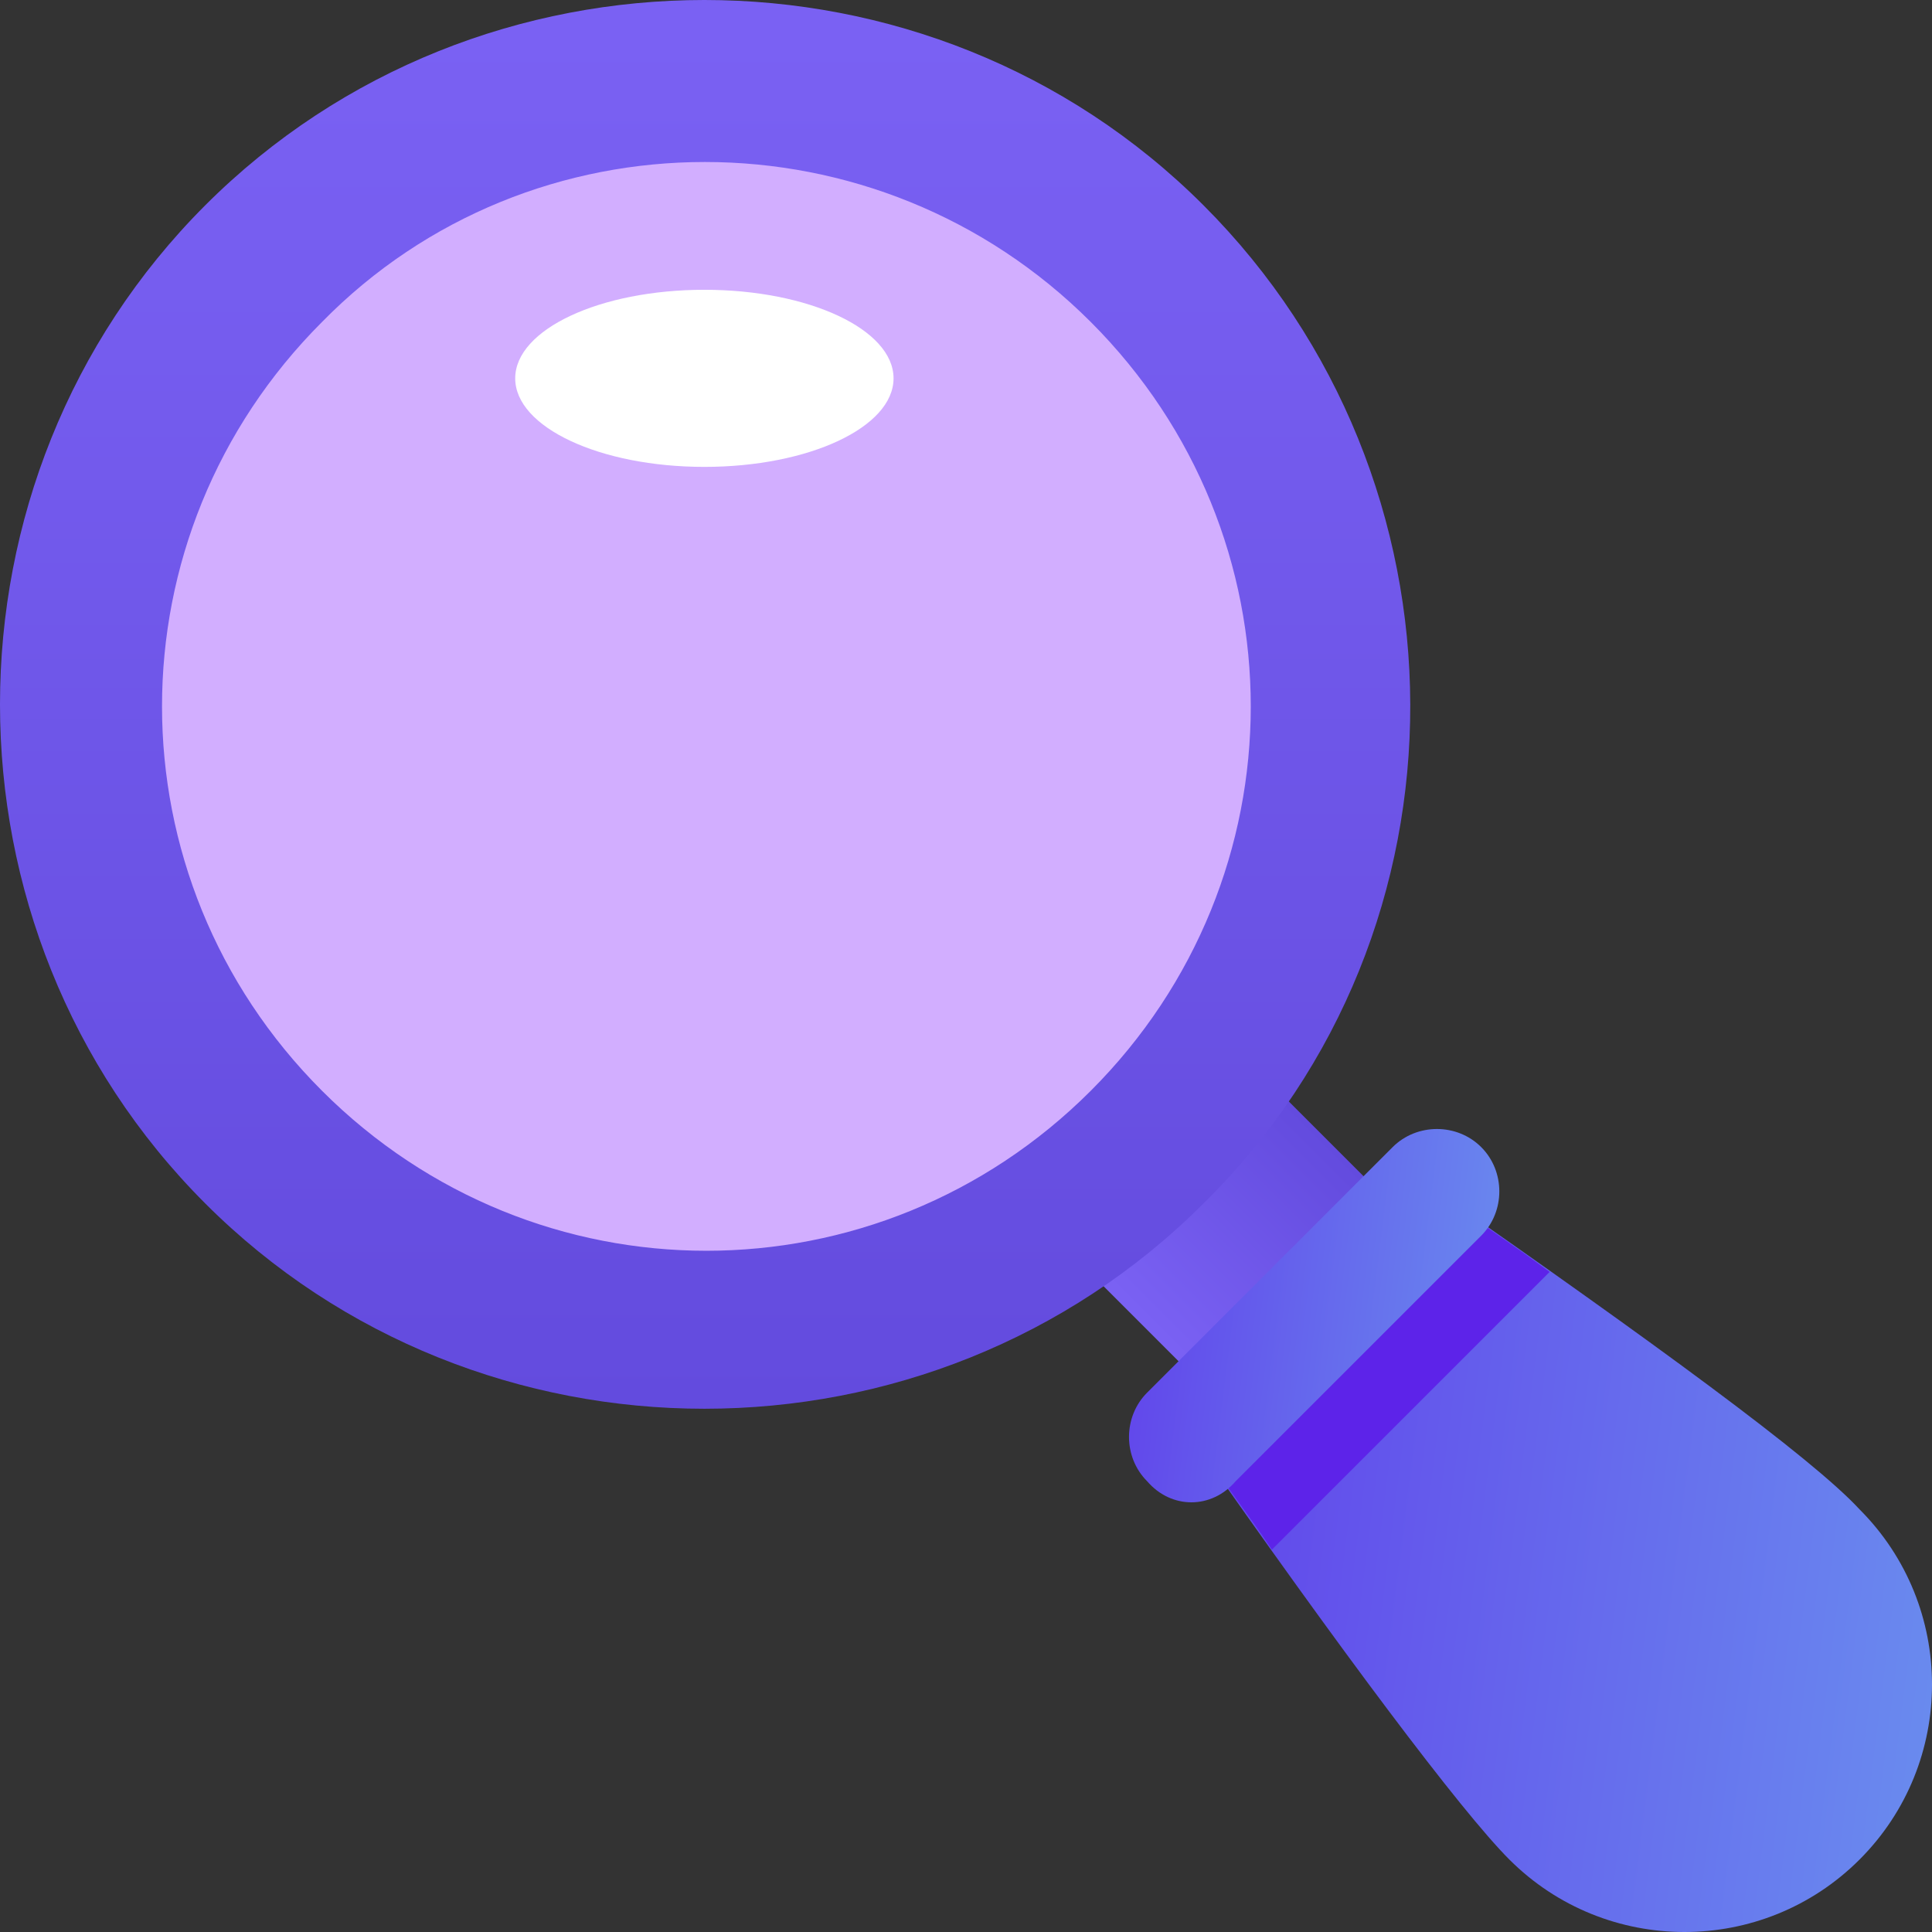 <svg width="106" height="106" viewBox="0 0 106 106" fill="none" xmlns="http://www.w3.org/2000/svg">
<rect x="0" y="0" width="106" height="106" fill="#333333" stroke="none"/>
<g clip-path="url(#clip0)">
<path d="M59.538 69.56L67.345 77.367L77.495 67.217L69.688 59.41L59.538 69.56Z" fill="url(#paint0_linear)"/>
<path d="M38.646 72.875C57.55 72.875 72.875 57.55 72.875 38.646C72.875 19.742 57.55 4.417 38.646 4.417C19.741 4.417 4.417 19.742 4.417 38.646C4.417 57.55 19.741 72.875 38.646 72.875Z" fill="#D2AEFF"/>
<path d="M66.029 66.029C51.013 81.046 26.279 81.046 11.262 66.029C-3.754 51.013 -3.754 26.279 11.262 11.262C26.279 -3.754 51.013 -3.754 66.029 11.262C81.046 26.279 81.267 51.013 66.029 66.029ZM17.667 17.666C5.963 29.371 5.963 48.142 17.667 59.846C29.371 71.55 48.142 71.55 59.846 59.846C71.55 48.142 71.55 29.371 59.846 17.666C48.142 5.962 29.15 5.962 17.667 17.666Z" fill="url(#paint1_linear)"/>
<path d="M78.837 65.366C90.541 73.537 99.375 79.941 102.025 82.812C107.325 88.112 107.325 96.725 102.025 102.025C96.725 107.325 88.112 107.325 82.812 102.025C80.162 99.375 73.537 90.541 65.366 78.837L78.837 65.366Z" fill="url(#paint2_linear)"/>
<path d="M69.783 85.021C68.458 83.034 66.912 81.046 65.587 79.059L79.058 65.588C81.266 67.134 83.254 68.459 85.021 69.784L69.783 85.021Z" fill="#5D23E9"/>
<path d="M67.796 81.266L81.267 67.796C82.592 66.471 82.592 64.262 81.267 62.937C79.942 61.612 77.733 61.612 76.408 62.937L62.937 76.408C61.612 77.733 61.612 79.942 62.937 81.267C64.262 82.812 66.471 82.812 67.796 81.266Z" fill="url(#paint3_linear)"/>
<path d="M38.646 25.616C44.378 25.616 49.025 23.441 49.025 20.758C49.025 18.075 44.378 15.899 38.646 15.899C32.913 15.899 28.267 18.075 28.267 20.758C28.267 23.441 32.913 25.616 38.646 25.616Z" fill="white"/>
</g>
<defs>
<linearGradient id="paint0_linear" x1="63.659" y1="73.246" x2="73.591" y2="63.314" gradientUnits="userSpaceOnUse">
<stop stop-color="#7A61F3"/>
<stop offset="1" stop-color="#634BDE"/>
</linearGradient>
<linearGradient id="paint1_linear" x1="38.687" y1="1.659" x2="38.687" y2="77.291" gradientUnits="userSpaceOnUse">
<stop stop-color="#7A61F3"/>
<stop offset="1" stop-color="#634BDE"/>
</linearGradient>
<linearGradient id="paint2_linear" x1="58.344" y1="-26.694" x2="137.46" y2="-16.721" gradientUnits="userSpaceOnUse">
<stop stop-color="#5D23E9"/>
<stop offset="1" stop-color="#6DA7F0"/>
</linearGradient>
<linearGradient id="paint3_linear" x1="58.433" y1="15.538" x2="98.001" y2="20.485" gradientUnits="userSpaceOnUse">
<stop stop-color="#5D23E9"/>
<stop offset="1" stop-color="#6DA7F0"/>
</linearGradient>
<clipPath id="clip0">
<rect width="106" height="106" fill="white" transform="translate(-0)"/>
</clipPath>
</defs>
</svg>
